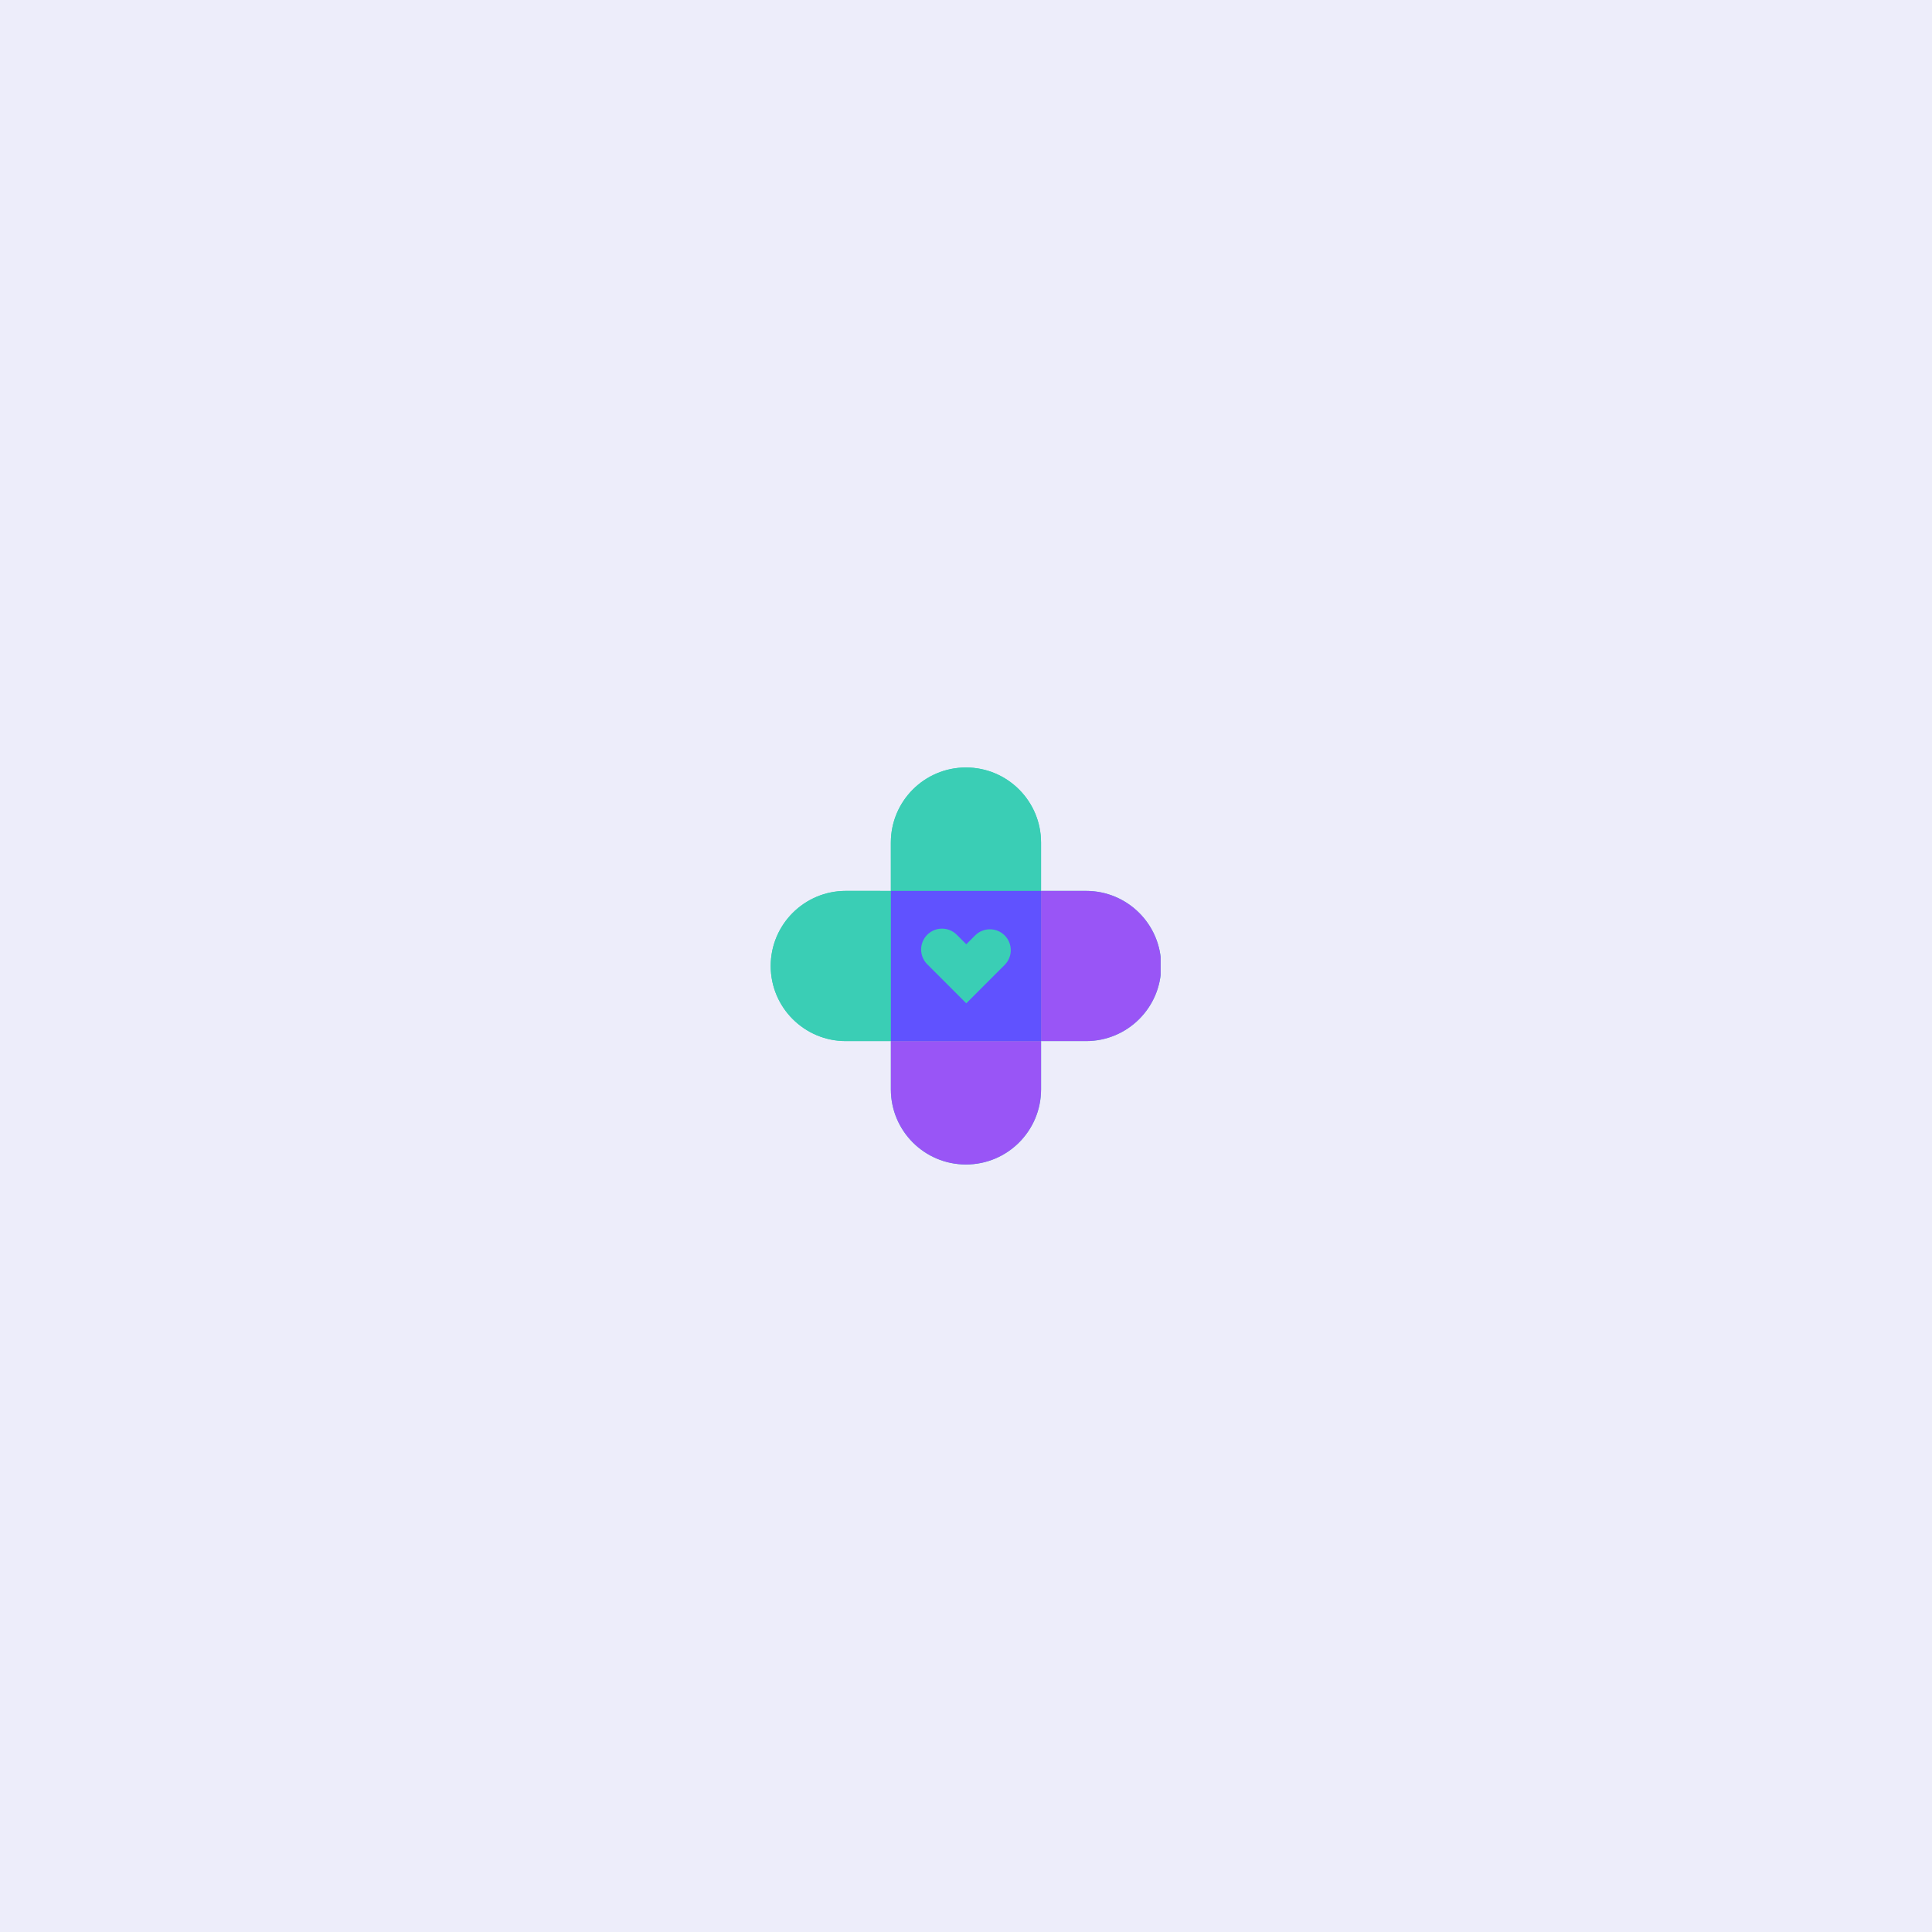 <svg xmlns="http://www.w3.org/2000/svg" xmlns:xlink="http://www.w3.org/1999/xlink" width="500" zoomAndPan="magnify" viewBox="0 0 375 375" height="500" preserveAspectRatio="xMidYMid meet" version="1.0"><defs><clipPath id="d1aef4baf2"><path d="M 149.527 148.969 L 225.277 148.969 L 225.277 226.219 L 149.527 226.219 Z M 149.527 148.969 " clip-rule="nonzero"/></clipPath><clipPath id="06ade89dd0"><path d="M 149.527 172 L 173 172 L 173 203 L 149.527 203 Z M 149.527 172 " clip-rule="nonzero"/></clipPath><clipPath id="90979acfac"><path d="M 172 148.969 L 203 148.969 L 203 173 L 172 173 Z M 172 148.969 " clip-rule="nonzero"/></clipPath><clipPath id="2597c67e47"><path d="M 202 172 L 225.277 172 L 225.277 203 L 202 203 Z M 202 172 " clip-rule="nonzero"/></clipPath><clipPath id="92fdfe4214"><path d="M 172 202 L 203 202 L 203 226.219 L 172 226.219 Z M 172 202 " clip-rule="nonzero"/></clipPath></defs><rect x="-37.5" width="450" fill="#ffffff" y="-37.5" height="450" fill-opacity="1"/><rect x="-37.5" width="450" fill="#ededfa" y="-37.5" height="450" fill-opacity="1"/><g clip-path="url(#d1aef4baf2)"><path fill="#3aceb5" d="M 221.117 177.191 C 218.48 174.555 214.836 172.922 210.812 172.922 L 202.066 172.922 L 202.066 163.543 C 202.066 155.492 195.539 148.969 187.492 148.969 C 183.465 148.969 179.824 150.598 177.184 153.238 C 174.547 155.875 172.914 159.52 172.914 163.543 L 172.918 172.922 L 172.918 172.926 L 164.172 172.922 C 156.121 172.922 149.594 179.449 149.594 187.496 C 149.594 191.523 151.227 195.168 153.863 197.801 C 156.504 200.441 160.145 202.074 164.172 202.074 L 172.918 202.074 L 172.918 211.453 C 172.918 219.5 179.441 226.027 187.492 226.027 C 191.516 226.027 195.16 224.395 197.797 221.758 C 200.434 219.121 202.066 215.477 202.07 211.453 L 202.07 202.074 L 210.812 202.074 C 218.859 202.074 225.387 195.547 225.387 187.5 C 225.387 183.473 223.754 179.828 221.117 177.191 Z M 221.117 177.191 " fill-opacity="1" fill-rule="nonzero"/></g><g clip-path="url(#06ade89dd0)"><path fill="#3aceb5" d="M 172.918 202.074 L 164.172 202.074 C 160.145 202.074 156.504 200.441 153.863 197.801 C 151.227 195.168 149.594 191.523 149.594 187.496 C 149.594 179.449 156.121 172.922 164.172 172.922 L 172.918 172.926 C 172.918 172.926 172.918 202.074 172.918 202.074 Z M 172.918 202.074 " fill-opacity="1" fill-rule="nonzero"/></g><g clip-path="url(#90979acfac)"><path fill="#3aceb5" d="M 202.066 172.922 L 172.918 172.922 L 172.914 163.543 C 172.914 159.52 174.547 155.875 177.184 153.238 C 179.824 150.598 183.465 148.969 187.492 148.969 C 195.539 148.969 202.066 155.492 202.066 163.543 Z M 202.066 172.922 " fill-opacity="1" fill-rule="nonzero"/></g><path fill="#6052ff" d="M 172.918 172.922 L 202.066 172.922 L 202.066 202.074 L 172.918 202.074 Z M 172.918 172.922 " fill-opacity="1" fill-rule="nonzero"/><g clip-path="url(#2597c67e47)"><path fill="#9955f6" d="M 210.812 202.074 L 202.066 202.074 L 202.066 172.922 L 210.812 172.922 C 214.836 172.922 218.48 174.555 221.117 177.191 C 223.754 179.828 225.387 183.473 225.387 187.5 C 225.387 195.547 218.859 202.074 210.812 202.074 Z M 210.812 202.074 " fill-opacity="1" fill-rule="nonzero"/></g><g clip-path="url(#92fdfe4214)"><path fill="#9955f6" d="M 197.797 221.758 C 195.16 224.395 191.516 226.027 187.492 226.027 C 179.441 226.027 172.918 219.5 172.918 211.453 L 172.918 202.074 L 202.07 202.074 L 202.07 211.453 C 202.066 215.477 200.434 219.121 197.797 221.758 Z M 197.797 221.758 " fill-opacity="1" fill-rule="nonzero"/></g><path fill="#3aceb5" d="M 195.004 181.562 C 194.215 180.77 193.176 180.375 192.141 180.375 C 191.102 180.375 190.062 180.77 189.273 181.562 L 187.555 183.281 L 185.711 181.434 C 184.129 179.852 181.562 179.852 179.977 181.434 C 179.188 182.227 178.789 183.266 178.789 184.301 C 178.789 185.336 179.188 186.375 179.977 187.168 L 181.824 189.008 L 187.555 194.742 L 193.285 189.008 L 195.008 187.289 C 196.586 185.711 196.586 183.145 195.004 181.562 Z M 195.004 181.562 " fill-opacity="1" fill-rule="nonzero"/></svg>